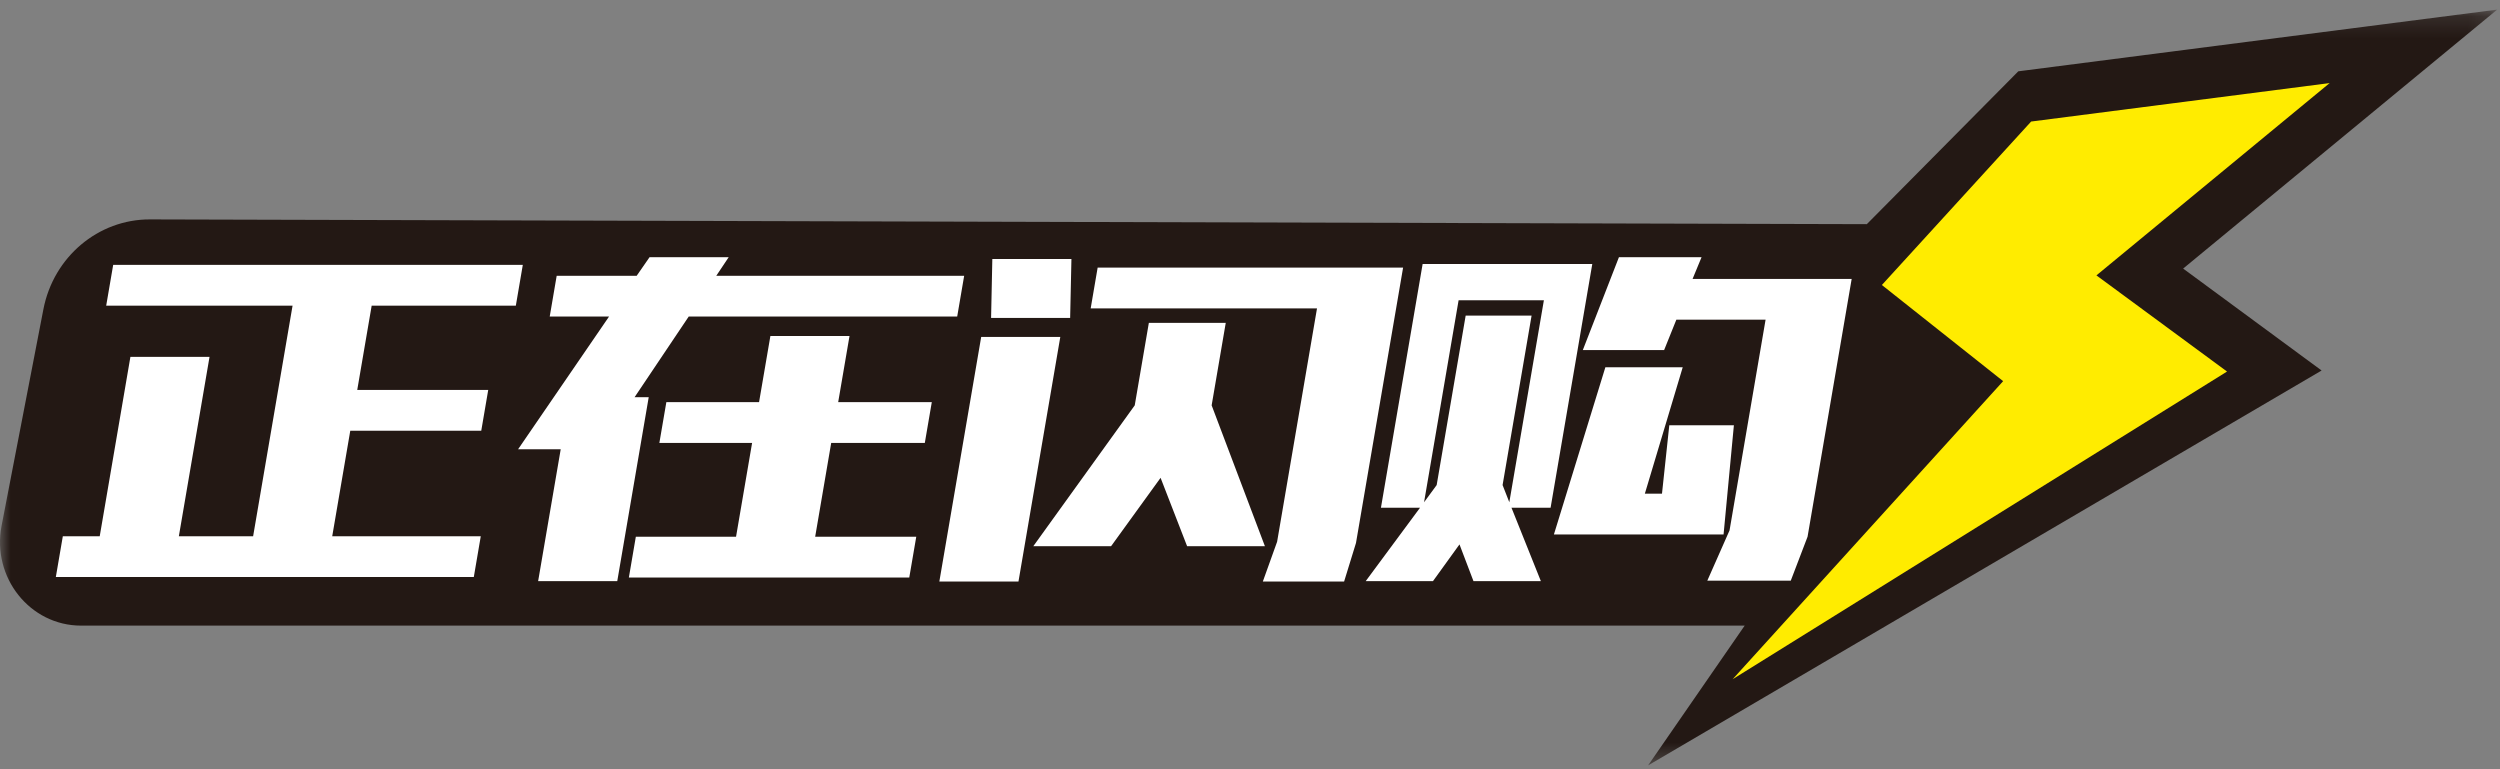 <?xml version="1.0" encoding="UTF-8" standalone="no"?>
<svg width="117px" height="36px" viewBox="0 0 117 36" version="1.1" xmlns="http://www.w3.org/2000/svg" xmlns:xlink="http://www.w3.org/1999/xlink">
    <rect x="0" y="0" width="117" height="36" fill="#808080" stroke="none"/>
    <!-- Generator: Sketch 3.8.2 (29753) - http://www.bohemiancoding.com/sketch -->
    <title>正在闪购logo</title>
    <desc>Created with Sketch.</desc>
    <defs>
        <polygon id="path-1" points="116.868 17.864 116.868 35.55 0 35.55 0 0.179 116.868 0.179"></polygon>
    </defs>
    <g id="Page-1" stroke="none" stroke-width="1" fill="none" fill-rule="evenodd">
        <g id="首页" transform="translate(-13, -434)">
            <g id="闪购" transform="translate(0, 429)">
                <g id="titlebar">
                    <g id="正在闪购logo" transform="translate(13, 5)">
                        <g id="Group-3" transform="translate(0, 0.271)">
                            <mask id="mask-2" fill="white">
                                <use xlink:href="#path-1"></use>
                            </mask>
                            <g id="Clip-2"></g>
                            <path d="M116.868,0.179 L94.602,3.048 L94.456,3.067 L87.367,10.22 L7.017,9.997 C4.594,9.991 2.505,11.753 2.031,14.203 L0.074,24.334 C-0.393,26.753 1.402,29.008 3.795,29.008 L81.651,29.008 L77.13,35.55 L108.651,17.069 L102.171,12.298 L116.868,0.179 Z" id="Fill-1" fill="#231814" mask="url(#mask-2)"></path>
                        </g>
                        <polygon id="Fill-4" fill="#FFFFFF" points="24.467 12.397 24.141 14.305 17.394 14.305 16.719 18.249 22.849 18.249 22.523 20.157 16.393 20.157 15.548 25.097 22.5 25.097 22.174 27.005 2.613 27.005 2.94 25.097 4.667 25.097 6.103 16.701 9.806 16.701 8.37 25.097 11.846 25.097 13.692 14.305 4.97 14.305 5.297 12.397"></polygon>
                        <path d="M35.524,18.821 L36.054,15.726 L39.757,15.726 L39.227,18.821 L43.608,18.821 L43.281,20.73 L38.9,20.73 L38.15,25.119 L42.881,25.119 L42.554,27.027 L29.431,27.027 L29.757,25.119 L34.447,25.119 L35.198,20.73 L30.858,20.73 L31.185,18.821 L35.524,18.821 Z M28.504,14.814 L25.727,14.814 L26.053,12.906 L29.797,12.906 L30.399,12.037 L34.103,12.037 L33.522,12.906 L45.123,12.906 L44.797,14.814 L32.232,14.814 L29.699,18.588 L30.36,18.588 L28.888,27.196 L25.185,27.196 L26.241,21.026 L24.246,21.026 L28.504,14.814 Z" id="Fill-6" fill="#FFFFFF"></path>
                        <path d="M51.37,12.524 L65.665,12.524 L63.46,25.412 L62.904,27.217 L59.1,27.217 L59.769,25.352 L61.636,14.432 L51.044,14.432 L51.37,12.524 Z M54.315,22.362 L51.998,25.563 L48.358,25.563 L53.106,18.97 L53.766,15.111 L57.365,15.111 L56.705,18.97 L59.198,25.563 L55.557,25.563 L54.315,22.362 Z M49.622,15.768 L47.664,27.217 L43.961,27.217 L45.92,15.768 L49.622,15.768 Z M50.143,12.121 L50.083,14.878 L46.383,14.878 L46.441,12.121 L50.143,12.121 Z" id="Fill-8" fill="#FFFFFF"></path>
                        <path d="M81.146,19.902 L80.663,25.012 L72.723,25.012 L75.131,17.189 L78.751,17.189 L76.979,23.104 L77.781,23.104 L78.123,19.902 L81.146,19.902 Z M75.766,12.037 L79.633,12.037 L79.212,13.055 L86.658,13.055 L84.594,25.118 L83.808,27.175 L79.902,27.175 L80.943,24.821 L82.629,14.962 L78.453,14.962 L77.881,16.383 L74.076,16.383 L75.766,12.037 Z M68.593,14.771 L71.678,14.771 L70.321,22.701 L70.636,23.506 L72.254,14.051 L68.263,14.051 L66.646,23.506 L67.236,22.701 L68.593,14.771 Z M74.519,12.355 L72.568,23.761 L70.737,23.761 L72.112,27.196 L68.958,27.196 L68.304,25.478 L67.064,27.196 L63.916,27.196 L66.458,23.761 L64.628,23.761 L66.579,12.355 L74.519,12.355 Z" id="Fill-10" fill="#FFFFFF"></path>
                        <polygon id="Fill-12" fill="#FFEC00" points="95.057 5.688 109.027 3.888 98.113 12.888 104.225 17.388 81.087 31.788 93.747 17.838 88.072 13.338"></polygon>
                    </g>
                </g>
            </g>
        </g>
    </g>
</svg>